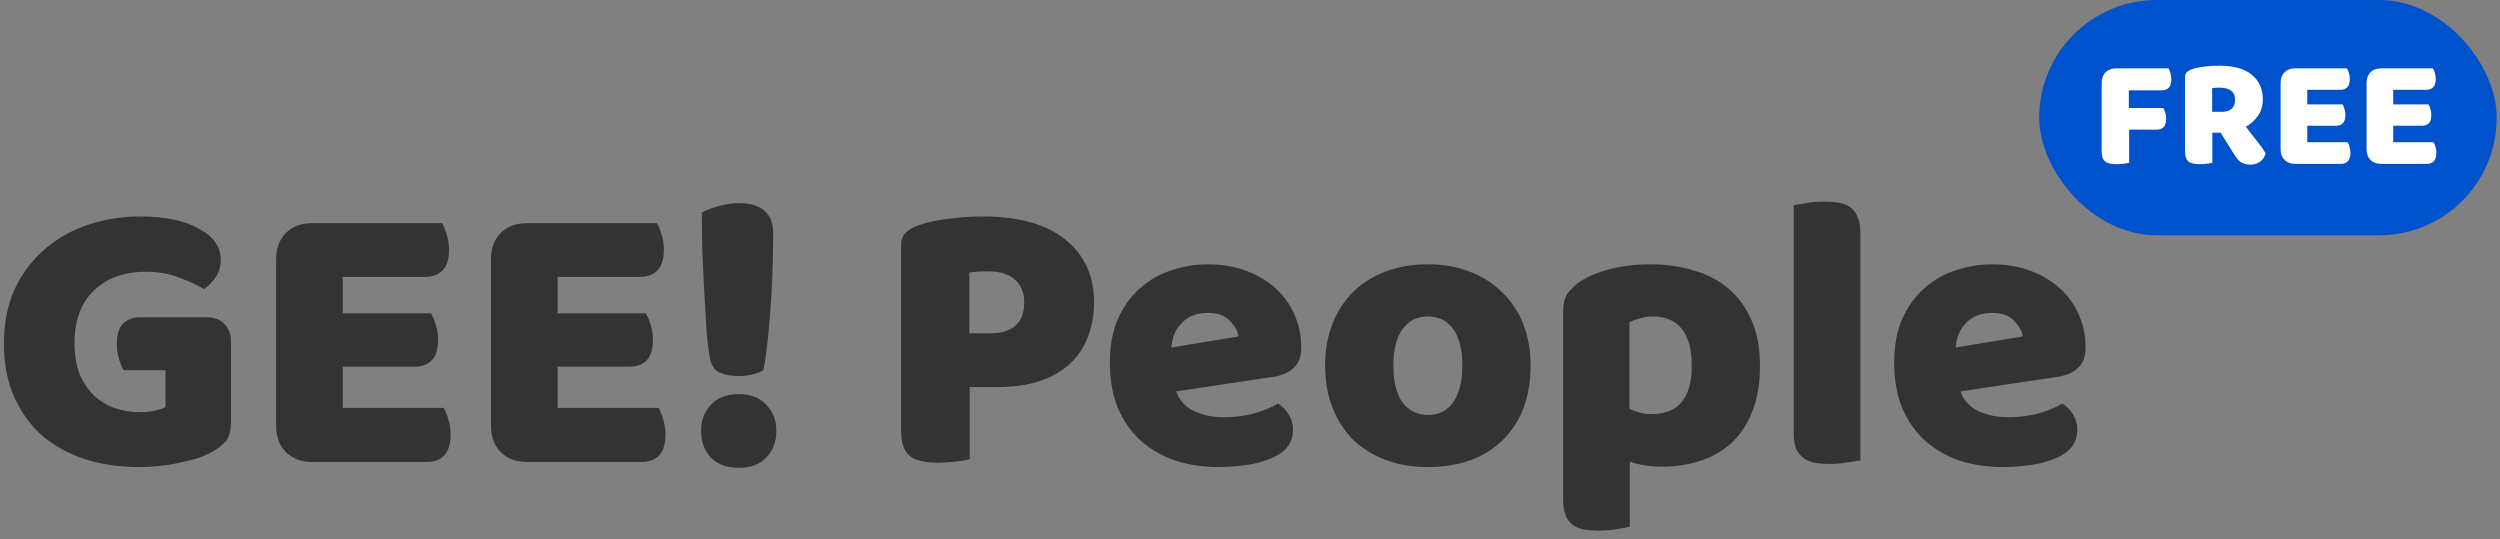 <svg width="255" height="55" viewBox="0 0 255 55" fill="none" xmlns="http://www.w3.org/2000/svg">
<rect x="0" y="0" width="255" height="55" fill="#808080" stroke="none"/>
<rect x="208" width="46.667" height="24" rx="12" fill="#0052CC"/>
<path d="M221.189 6.971C221.264 7.088 221.328 7.248 221.381 7.451C221.445 7.643 221.477 7.845 221.477 8.059C221.477 8.475 221.387 8.773 221.205 8.955C221.035 9.125 220.8 9.211 220.501 9.211H217.141V11.019H220.645C220.731 11.136 220.8 11.291 220.853 11.483C220.917 11.675 220.949 11.877 220.949 12.091C220.949 12.496 220.859 12.789 220.677 12.971C220.507 13.141 220.272 13.227 219.973 13.227H217.173V16.603C217.056 16.635 216.869 16.667 216.613 16.699C216.368 16.731 216.123 16.747 215.877 16.747C215.632 16.747 215.413 16.725 215.221 16.683C215.04 16.651 214.885 16.587 214.757 16.491C214.629 16.395 214.533 16.261 214.469 16.091C214.405 15.92 214.373 15.696 214.373 15.419V8.459C214.373 8 214.507 7.637 214.773 7.371C215.04 7.104 215.403 6.971 215.861 6.971H221.189Z" fill="white"/>
<path d="M225.657 13.531V16.603C225.54 16.635 225.353 16.667 225.097 16.699C224.852 16.731 224.607 16.747 224.361 16.747C224.116 16.747 223.897 16.725 223.705 16.683C223.524 16.651 223.369 16.587 223.241 16.491C223.124 16.395 223.033 16.261 222.969 16.091C222.905 15.92 222.873 15.696 222.873 15.419V7.883C222.873 7.659 222.932 7.488 223.049 7.371C223.177 7.243 223.348 7.141 223.561 7.067C223.924 6.939 224.345 6.848 224.825 6.795C225.305 6.731 225.817 6.699 226.361 6.699C227.833 6.699 228.943 7.008 229.689 7.627C230.436 8.245 230.809 9.083 230.809 10.139C230.809 10.8 230.639 11.365 230.297 11.835C229.956 12.304 229.551 12.667 229.081 12.923C229.465 13.445 229.844 13.936 230.217 14.395C230.591 14.853 230.884 15.269 231.097 15.643C230.991 16.016 230.793 16.304 230.505 16.507C230.228 16.699 229.913 16.795 229.561 16.795C229.327 16.795 229.124 16.768 228.953 16.715C228.783 16.661 228.633 16.587 228.505 16.491C228.377 16.395 228.26 16.277 228.153 16.139C228.047 16 227.945 15.851 227.849 15.691L226.505 13.531H225.657ZM226.665 11.403C227.071 11.403 227.391 11.301 227.625 11.099C227.86 10.885 227.977 10.576 227.977 10.171C227.977 9.765 227.844 9.461 227.577 9.259C227.321 9.045 226.911 8.939 226.345 8.939C226.185 8.939 226.057 8.944 225.961 8.955C225.865 8.965 225.759 8.981 225.641 9.003V11.403H226.665Z" fill="white"/>
<path d="M232.623 8.459C232.623 8 232.757 7.637 233.023 7.371C233.29 7.104 233.653 6.971 234.111 6.971H239.391C239.466 7.088 239.53 7.243 239.583 7.435C239.647 7.627 239.679 7.829 239.679 8.043C239.679 8.448 239.589 8.736 239.407 8.907C239.237 9.077 239.007 9.163 238.719 9.163H235.343V10.651H238.943C239.018 10.768 239.082 10.923 239.135 11.115C239.199 11.296 239.231 11.493 239.231 11.707C239.231 12.112 239.146 12.4 238.975 12.571C238.805 12.741 238.575 12.827 238.287 12.827H235.343V14.507H239.455C239.53 14.624 239.594 14.779 239.647 14.971C239.711 15.163 239.743 15.365 239.743 15.579C239.743 15.984 239.653 16.277 239.471 16.459C239.301 16.629 239.071 16.715 238.783 16.715H234.111C233.653 16.715 233.29 16.581 233.023 16.315C232.757 16.048 232.623 15.685 232.623 15.227V8.459Z" fill="white"/>
<path d="M241.389 8.459C241.389 8 241.522 7.637 241.789 7.371C242.056 7.104 242.418 6.971 242.877 6.971H248.157C248.232 7.088 248.296 7.243 248.349 7.435C248.413 7.627 248.445 7.829 248.445 8.043C248.445 8.448 248.354 8.736 248.173 8.907C248.002 9.077 247.773 9.163 247.485 9.163H244.109V10.651H247.709C247.784 10.768 247.848 10.923 247.901 11.115C247.965 11.296 247.997 11.493 247.997 11.707C247.997 12.112 247.912 12.4 247.741 12.571C247.57 12.741 247.341 12.827 247.053 12.827H244.109V14.507H248.221C248.296 14.624 248.36 14.779 248.413 14.971C248.477 15.163 248.509 15.365 248.509 15.579C248.509 15.984 248.418 16.277 248.237 16.459C248.066 16.629 247.837 16.715 247.549 16.715H242.877C242.418 16.715 242.056 16.581 241.789 16.315C241.522 16.048 241.389 15.685 241.389 15.227V8.459Z" fill="white"/>
<path d="M23.56 43.04C23.56 43.867 23.413 44.48 23.12 44.88C22.827 45.28 22.36 45.667 21.72 46.04C21.347 46.253 20.88 46.467 20.32 46.68C19.76 46.867 19.147 47.027 18.48 47.16C17.813 47.32 17.107 47.44 16.36 47.52C15.64 47.6 14.92 47.64 14.2 47.64C12.28 47.64 10.48 47.387 8.8 46.88C7.12 46.347 5.653 45.56 4.4 44.52C3.173 43.453 2.2 42.133 1.48 40.56C0.76 38.987 0.4 37.16 0.4 35.08C0.4 32.893 0.787 30.987 1.56 29.36C2.36 27.733 3.4 26.387 4.68 25.32C5.987 24.227 7.467 23.413 9.12 22.88C10.8 22.347 12.52 22.08 14.28 22.08C16.813 22.08 18.813 22.493 20.28 23.32C21.773 24.12 22.52 25.173 22.52 26.48C22.52 27.173 22.347 27.773 22 28.28C21.653 28.787 21.253 29.187 20.8 29.48C20.133 29.08 19.293 28.693 18.28 28.32C17.293 27.92 16.173 27.72 14.92 27.72C12.68 27.72 10.893 28.36 9.56 29.64C8.253 30.92 7.6 32.693 7.6 34.96C7.6 36.187 7.773 37.253 8.12 38.16C8.493 39.04 8.987 39.773 9.6 40.36C10.213 40.92 10.92 41.347 11.72 41.64C12.52 41.907 13.373 42.04 14.28 42.04C14.867 42.04 15.387 41.987 15.84 41.88C16.293 41.773 16.64 41.653 16.88 41.52V37.76H12.6C12.44 37.467 12.28 37.08 12.12 36.6C11.987 36.12 11.92 35.613 11.92 35.08C11.92 34.12 12.133 33.427 12.56 33C13.013 32.573 13.587 32.36 14.28 32.36H21.04C21.84 32.36 22.453 32.587 22.88 33.04C23.333 33.467 23.56 34.08 23.56 34.88V43.04Z" fill="#333333"/>
<path d="M28.163 26.48C28.163 25.333 28.496 24.427 29.163 23.76C29.829 23.093 30.736 22.76 31.883 22.76H45.083C45.269 23.053 45.429 23.44 45.562 23.92C45.722 24.4 45.803 24.907 45.803 25.44C45.803 26.453 45.576 27.173 45.123 27.6C44.696 28.027 44.123 28.24 43.403 28.24H34.962V31.96H43.962C44.149 32.253 44.309 32.64 44.443 33.12C44.602 33.573 44.682 34.067 44.682 34.6C44.682 35.613 44.469 36.333 44.042 36.76C43.616 37.187 43.042 37.4 42.322 37.4H34.962V41.6H45.242C45.429 41.893 45.589 42.28 45.722 42.76C45.883 43.24 45.962 43.747 45.962 44.28C45.962 45.293 45.736 46.027 45.282 46.48C44.856 46.907 44.282 47.12 43.562 47.12H31.883C30.736 47.12 29.829 46.787 29.163 46.12C28.496 45.453 28.163 44.547 28.163 43.4V26.48Z" fill="#333333"/>
<path d="M50.077 26.48C50.077 25.333 50.41 24.427 51.077 23.76C51.743 23.093 52.65 22.76 53.797 22.76H66.997C67.183 23.053 67.343 23.44 67.477 23.92C67.637 24.4 67.717 24.907 67.717 25.44C67.717 26.453 67.49 27.173 67.037 27.6C66.61 28.027 66.037 28.24 65.317 28.24H56.877V31.96H65.877C66.063 32.253 66.223 32.64 66.357 33.12C66.517 33.573 66.597 34.067 66.597 34.6C66.597 35.613 66.383 36.333 65.957 36.76C65.53 37.187 64.957 37.4 64.237 37.4H56.877V41.6H67.157C67.343 41.893 67.503 42.28 67.637 42.76C67.797 43.24 67.877 43.747 67.877 44.28C67.877 45.293 67.65 46.027 67.197 46.48C66.77 46.907 66.197 47.12 65.477 47.12H53.797C52.65 47.12 51.743 46.787 51.077 46.12C50.41 45.453 50.077 44.547 50.077 43.4V26.48Z" fill="#333333"/>
<path d="M78.871 23.8C78.871 24.413 78.857 25.307 78.831 26.48C78.804 27.627 78.751 28.88 78.671 30.24C78.591 31.573 78.484 32.92 78.351 34.28C78.217 35.613 78.057 36.773 77.871 37.76C77.764 37.84 77.604 37.92 77.391 38C77.177 38.08 76.951 38.147 76.711 38.2C76.471 38.253 76.231 38.293 75.991 38.32C75.751 38.347 75.537 38.36 75.351 38.36C74.577 38.36 73.924 38.24 73.391 38C72.884 37.76 72.564 37.293 72.431 36.6C72.297 35.987 72.177 35.053 72.071 33.8C71.991 32.547 71.911 31.187 71.831 29.72C71.751 28.253 71.684 26.8 71.631 25.36C71.604 23.92 71.591 22.693 71.591 21.68C72.124 21.387 72.724 21.16 73.391 21C74.084 20.813 74.764 20.72 75.431 20.72C76.524 20.72 77.364 20.973 77.951 21.48C78.564 21.987 78.871 22.76 78.871 23.8ZM71.511 43.96C71.511 42.867 71.844 41.973 72.511 41.28C73.204 40.56 74.151 40.2 75.351 40.2C76.551 40.2 77.484 40.56 78.151 41.28C78.844 41.973 79.191 42.867 79.191 43.96C79.191 45.053 78.844 45.96 78.151 46.68C77.484 47.373 76.551 47.72 75.351 47.72C74.151 47.72 73.204 47.373 72.511 46.68C71.844 45.96 71.511 45.053 71.511 43.96Z" fill="#333333"/>
<path d="M100.992 34C102.112 34 102.966 33.747 103.552 33.24C104.166 32.707 104.472 31.907 104.472 30.84C104.472 29.827 104.152 29.053 103.512 28.52C102.899 27.96 101.992 27.68 100.792 27.68C100.366 27.68 100.006 27.693 99.713 27.72C99.446 27.72 99.166 27.747 98.873 27.8V34H100.992ZM98.912 46.84C98.619 46.92 98.153 47 97.513 47.08C96.899 47.16 96.286 47.2 95.672 47.2C95.059 47.2 94.513 47.147 94.032 47.04C93.579 46.96 93.192 46.8 92.873 46.56C92.552 46.32 92.312 45.987 92.153 45.56C91.993 45.133 91.912 44.573 91.912 43.88V25.04C91.912 24.48 92.059 24.053 92.353 23.76C92.672 23.44 93.099 23.187 93.632 23C94.539 22.68 95.566 22.453 96.713 22.32C97.886 22.16 99.059 22.08 100.232 22.08C103.912 22.08 106.726 22.867 108.672 24.44C110.619 26.013 111.592 28.147 111.592 30.84C111.592 32.147 111.379 33.333 110.952 34.4C110.552 35.44 109.939 36.347 109.112 37.12C108.312 37.867 107.286 38.453 106.032 38.88C104.806 39.28 103.379 39.48 101.752 39.48H98.912V46.84Z" fill="#333333"/>
<path d="M124.329 47.64C122.755 47.64 121.289 47.427 119.929 47C118.595 46.547 117.422 45.88 116.409 45C115.422 44.12 114.635 43.013 114.049 41.68C113.489 40.347 113.209 38.787 113.209 37C113.209 35.24 113.489 33.733 114.049 32.48C114.635 31.2 115.395 30.16 116.329 29.36C117.262 28.533 118.329 27.933 119.529 27.56C120.729 27.16 121.955 26.96 123.209 26.96C124.622 26.96 125.902 27.173 127.049 27.6C128.222 28.027 129.222 28.613 130.049 29.36C130.902 30.107 131.555 31 132.009 32.04C132.489 33.08 132.729 34.213 132.729 35.44C132.729 36.347 132.475 37.04 131.969 37.52C131.462 38 130.755 38.307 129.849 38.44L119.969 39.92C120.262 40.8 120.862 41.467 121.769 41.92C122.675 42.347 123.715 42.56 124.889 42.56C125.982 42.56 127.009 42.427 127.969 42.16C128.955 41.867 129.755 41.533 130.369 41.16C130.795 41.427 131.155 41.8 131.449 42.28C131.742 42.76 131.889 43.267 131.889 43.8C131.889 45 131.329 45.893 130.209 46.48C129.355 46.933 128.395 47.24 127.329 47.4C126.262 47.56 125.262 47.64 124.329 47.64ZM123.209 31.92C122.569 31.92 122.009 32.027 121.529 32.24C121.075 32.453 120.702 32.733 120.409 33.08C120.115 33.4 119.889 33.773 119.729 34.2C119.595 34.6 119.515 35.013 119.489 35.44L126.329 34.32C126.249 33.787 125.955 33.253 125.449 32.72C124.942 32.187 124.195 31.92 123.209 31.92Z" fill="#333333"/>
<path d="M156.122 37.28C156.122 38.933 155.869 40.413 155.362 41.72C154.855 43 154.135 44.08 153.202 44.96C152.295 45.84 151.202 46.507 149.922 46.96C148.642 47.413 147.215 47.64 145.642 47.64C144.069 47.64 142.642 47.4 141.362 46.92C140.082 46.44 138.975 45.76 138.042 44.88C137.135 43.973 136.429 42.88 135.922 41.6C135.415 40.32 135.162 38.88 135.162 37.28C135.162 35.707 135.415 34.28 135.922 33C136.429 31.72 137.135 30.64 138.042 29.76C138.975 28.853 140.082 28.16 141.362 27.68C142.642 27.2 144.069 26.96 145.642 26.96C147.215 26.96 148.642 27.213 149.922 27.72C151.202 28.2 152.295 28.893 153.202 29.8C154.135 30.68 154.855 31.76 155.362 33.04C155.869 34.32 156.122 35.733 156.122 37.28ZM142.122 37.28C142.122 38.907 142.429 40.16 143.042 41.04C143.682 41.893 144.562 42.32 145.682 42.32C146.802 42.32 147.655 41.88 148.242 41C148.855 40.12 149.162 38.88 149.162 37.28C149.162 35.68 148.855 34.453 148.242 33.6C147.629 32.72 146.762 32.28 145.642 32.28C144.522 32.28 143.655 32.72 143.042 33.6C142.429 34.453 142.122 35.68 142.122 37.28Z" fill="#333333"/>
<path d="M168.359 26.96C169.959 26.96 171.439 27.173 172.799 27.6C174.186 28 175.373 28.627 176.359 29.48C177.346 30.333 178.119 31.413 178.679 32.72C179.239 34 179.519 35.533 179.519 37.32C179.519 39.027 179.279 40.52 178.799 41.8C178.319 43.08 177.639 44.16 176.759 45.04C175.879 45.893 174.813 46.533 173.559 46.96C172.333 47.387 170.959 47.6 169.439 47.6C168.293 47.6 167.226 47.427 166.239 47.08V53.72C165.973 53.8 165.546 53.88 164.959 53.96C164.373 54.067 163.773 54.12 163.159 54.12C162.573 54.12 162.039 54.08 161.559 54C161.106 53.92 160.719 53.76 160.399 53.52C160.079 53.28 159.839 52.947 159.679 52.52C159.519 52.12 159.439 51.587 159.439 50.92V31.72C159.439 31 159.586 30.413 159.879 29.96C160.199 29.507 160.626 29.093 161.159 28.72C161.986 28.187 163.013 27.76 164.239 27.44C165.466 27.12 166.839 26.96 168.359 26.96ZM168.439 42.24C171.186 42.24 172.559 40.6 172.559 37.32C172.559 35.613 172.213 34.347 171.519 33.52C170.853 32.693 169.879 32.28 168.599 32.28C168.093 32.28 167.639 32.347 167.239 32.48C166.839 32.587 166.493 32.72 166.199 32.88V41.68C166.519 41.84 166.866 41.973 167.239 42.08C167.613 42.187 168.013 42.24 168.439 42.24Z" fill="#333333"/>
<path d="M189.758 46.96C189.464 47.013 189.024 47.08 188.438 47.16C187.878 47.267 187.304 47.32 186.718 47.32C186.131 47.32 185.598 47.28 185.118 47.2C184.664 47.12 184.278 46.96 183.958 46.72C183.638 46.48 183.384 46.16 183.198 45.76C183.038 45.333 182.958 44.787 182.958 44.12V20.92C183.251 20.867 183.678 20.8 184.238 20.72C184.824 20.613 185.411 20.56 185.998 20.56C186.584 20.56 187.104 20.6 187.558 20.68C188.038 20.76 188.438 20.92 188.758 21.16C189.078 21.4 189.318 21.733 189.478 22.16C189.664 22.56 189.758 23.093 189.758 23.76V46.96Z" fill="#333333"/>
<path d="M204.329 47.64C202.755 47.64 201.289 47.427 199.929 47C198.595 46.547 197.422 45.88 196.409 45C195.422 44.12 194.635 43.013 194.049 41.68C193.489 40.347 193.209 38.787 193.209 37C193.209 35.24 193.489 33.733 194.049 32.48C194.635 31.2 195.395 30.16 196.329 29.36C197.262 28.533 198.329 27.933 199.529 27.56C200.729 27.16 201.955 26.96 203.209 26.96C204.622 26.96 205.902 27.173 207.049 27.6C208.222 28.027 209.222 28.613 210.049 29.36C210.902 30.107 211.555 31 212.009 32.04C212.489 33.08 212.729 34.213 212.729 35.44C212.729 36.347 212.475 37.04 211.969 37.52C211.462 38 210.755 38.307 209.849 38.44L199.969 39.92C200.262 40.8 200.862 41.467 201.769 41.92C202.675 42.347 203.715 42.56 204.889 42.56C205.982 42.56 207.009 42.427 207.969 42.16C208.955 41.867 209.755 41.533 210.369 41.16C210.795 41.427 211.155 41.8 211.449 42.28C211.742 42.76 211.889 43.267 211.889 43.8C211.889 45 211.329 45.893 210.209 46.48C209.355 46.933 208.395 47.24 207.329 47.4C206.262 47.56 205.262 47.64 204.329 47.64ZM203.209 31.92C202.569 31.92 202.009 32.027 201.529 32.24C201.075 32.453 200.702 32.733 200.409 33.08C200.115 33.4 199.889 33.773 199.729 34.2C199.595 34.6 199.515 35.013 199.489 35.44L206.329 34.32C206.249 33.787 205.955 33.253 205.449 32.72C204.942 32.187 204.195 31.92 203.209 31.92Z" fill="#333333"/>
</svg>
